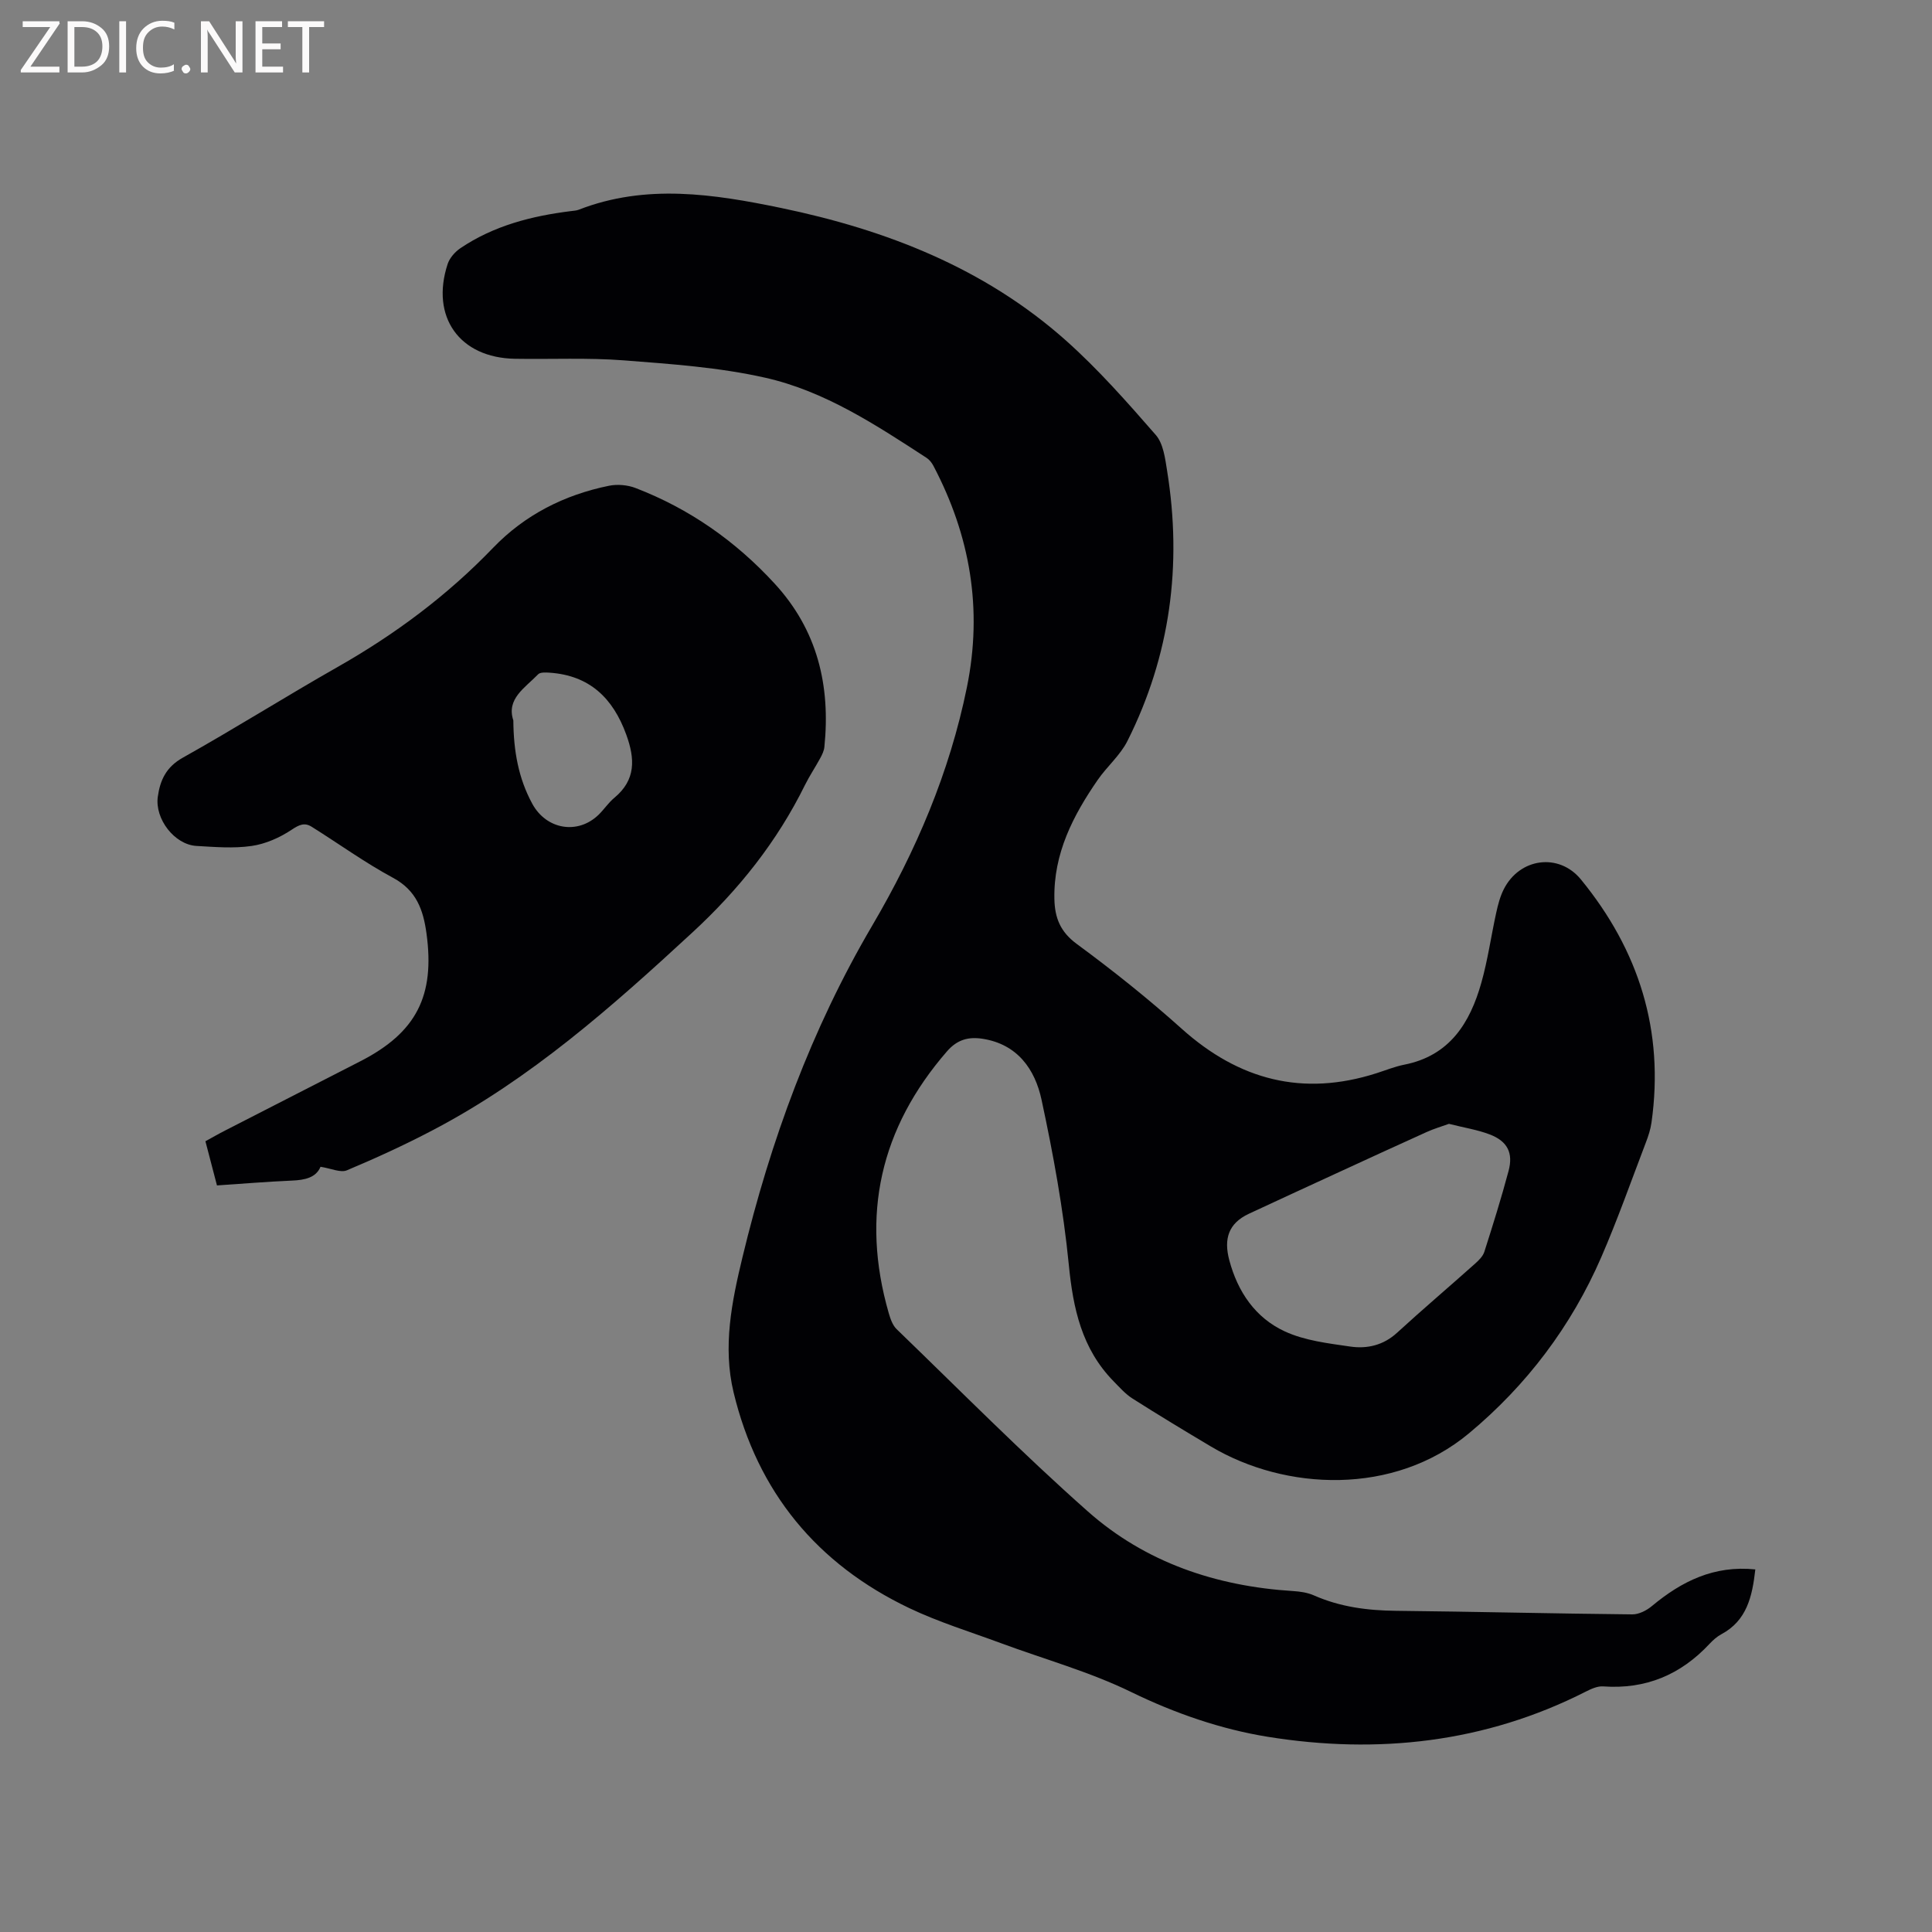 <svg enable-background="new 0 0 400 400" viewBox="0 0 400 400" xmlns="http://www.w3.org/2000/svg"><rect x="0" y="0" width="400" height="400" fill="#808080" stroke="none"/><path d="m363.42 324.93c-.63 5.66-1.78 10.6-7.01 13.41-.92.49-1.75 1.23-2.47 2-5.97 6.4-13.22 9.45-22.03 8.81-1.16-.08-2.47.51-3.57 1.07-20.9 10.63-43.18 13.02-65.89 9.36-9.63-1.56-19.15-4.83-28.22-9.25-8.6-4.2-17.98-6.79-27-10.13-6.35-2.35-12.87-4.35-18.96-7.25-19.11-9.11-31.42-24.02-36.39-44.68-2.27-9.46-.38-18.77 1.84-27.97 5.81-24.11 14.25-47.2 26.86-68.66 9.07-15.44 16.02-31.71 19.61-49.36 3.29-16.18.68-31.37-6.94-45.84-.33-.63-.83-1.27-1.42-1.65-10.5-6.83-21.09-13.82-33.41-16.59-9.54-2.15-19.45-2.83-29.24-3.59-7.49-.58-15.05-.2-22.57-.33-11.46-.19-17.52-8.67-13.93-19.62.41-1.25 1.51-2.5 2.62-3.26 6.92-4.68 14.79-6.69 22.96-7.7.53-.07 1.08-.09 1.56-.28 13.92-5.42 27.97-3.25 41.91-.36 21.77 4.52 42.11 12.44 58.95 27.43 6.7 5.97 12.7 12.78 18.61 19.56 1.57 1.8 1.94 4.87 2.35 7.44 3.14 19.49.66 38.23-8.22 55.93-1.49 2.96-4.23 5.27-6.15 8.05-5.12 7.41-9.16 15.25-8.97 24.64.08 3.9 1.21 6.81 4.64 9.33 7.5 5.52 14.81 11.35 21.74 17.57 11.84 10.61 25.05 14.07 40.3 9.19 1.91-.61 3.8-1.38 5.76-1.77 9.39-1.85 13.6-8.62 15.95-16.94 1.35-4.77 2.03-9.73 3.1-14.58.36-1.64.8-3.32 1.55-4.8 3.29-6.51 11.43-7.58 15.97-2.03 12.01 14.67 17.28 31.35 14.62 50.29-.2 1.45-.67 2.88-1.2 4.25-3.02 7.91-5.84 15.92-9.21 23.68-6.21 14.29-15.44 26.5-27.37 36.44-15.58 12.99-38.03 11.9-53.41 2.76-5.46-3.25-10.91-6.54-16.27-9.95-1.47-.93-2.68-2.32-3.92-3.58-6.58-6.72-8.38-15.05-9.27-24.17-1.13-11.45-3.22-22.85-5.64-34.11-1.35-6.29-4.98-11.52-12.25-12.63-2.89-.44-5.21.18-7.31 2.59-13.83 15.92-17.91 33.95-12.08 54.2.34 1.18.8 2.53 1.64 3.34 13.11 12.66 25.94 25.65 39.57 37.72 11.94 10.58 26.56 15.5 42.48 16.5 1.46.09 3 .31 4.32.89 5.43 2.4 11.1 3.14 16.99 3.2 16.32.17 32.64.58 48.96.74 1.36.01 2.98-.82 4.07-1.74 6.14-5.11 12.84-8.45 21.39-7.57zm-63.43-92.25c-1.4.51-3.07.99-4.63 1.7-6.25 2.82-12.48 5.69-18.71 8.56-6.03 2.78-12.07 5.55-18.09 8.36-4.21 1.97-5.23 5.18-4.05 9.6 1.76 6.61 5.42 11.94 11.49 14.75 4.12 1.91 8.96 2.47 13.55 3.14 3.5.51 6.87-.26 9.71-2.87 5.31-4.87 10.81-9.53 16.18-14.33.76-.68 1.59-1.51 1.88-2.43 1.77-5.54 3.51-11.1 5.01-16.72 1.01-3.75-.24-6.18-3.91-7.57-2.53-.97-5.28-1.39-8.43-2.19z" fill="#010104"/><path d="m66.36 241.57c-.94 2.27-3.27 2.75-5.94 2.86-5.07.22-10.13.64-15.5 1-.79-3.04-1.56-5.96-2.39-9.15 1.42-.77 2.76-1.55 4.14-2.25 9.32-4.78 18.66-9.55 27.98-14.33 11.57-5.94 15.42-13.54 13.65-26.44-.67-4.9-2.09-8.92-6.93-11.52-5.83-3.14-11.23-7.06-16.86-10.58-1.47-.92-2.59-.4-4.13.63-2.45 1.63-5.41 2.95-8.31 3.36-3.73.54-7.61.21-11.42-.01-4.51-.27-8.62-5.58-7.98-10.18.48-3.44 1.73-6.16 5.18-8.09 10.81-6.05 21.3-12.67 32.07-18.79 11.88-6.75 22.68-14.79 32.17-24.66 6.57-6.83 14.75-10.97 24-12.85 1.74-.35 3.84-.17 5.5.47 11.15 4.29 20.7 10.98 28.79 19.79 8.87 9.64 11.59 21.12 10.3 33.82-.08.8-.47 1.61-.87 2.34-1.01 1.86-2.2 3.63-3.14 5.52-5.78 11.73-13.71 21.69-23.34 30.57-16.62 15.35-33.49 30.3-53.69 40.89-5.8 3.05-11.78 5.79-17.82 8.33-1.3.55-3.23-.38-5.46-.73zm39.92-92.42c.05 6.37 1.07 12.02 3.93 17.27 2.91 5.34 9.42 6.46 13.75 2.24 1.13-1.11 2.02-2.48 3.23-3.48 4.48-3.71 4.29-8.07 2.48-13.06-2.75-7.59-7.61-12.29-15.9-12.85-.79-.05-1.92-.12-2.36.34-2.7 2.8-6.62 5.06-5.13 9.54z" fill="#010104"/><g fill="#fbfafa"><path d="m12.4 4.8-6.1 9h6v1.2h-8v-.5l6.1-8.9h-5.7v-1.2h7.6v.4z"/><path d="m14 15v-10.6h3c1.6 0 2.9.5 4 1.4s1.6 2.2 1.6 3.8-.5 3-1.6 3.9-2.4 1.5-4 1.5zm1.4-9.4v8.2h1.6c1.3 0 2.4-.4 3.1-1.1s1.1-1.8 1.1-3.1-.4-2.3-1.2-3-1.8-1-3.1-1z"/><path d="m26.1 4.4v10.6h-1.4v-10.6z"/><path d="m36.1 14.6c-.8.4-1.8.6-2.9.6-1.5 0-2.7-.5-3.6-1.4s-1.4-2.2-1.4-3.8c0-1.7.5-3.1 1.5-4.1s2.3-1.6 3.9-1.6c1 0 1.8.1 2.5.4v1.4c-.8-.4-1.6-.6-2.5-.6-1.2 0-2.1.4-2.9 1.2s-1.1 1.8-1.1 3.2c0 1.3.3 2.3 1 3s1.6 1.1 2.7 1.1c1 0 2-.2 2.7-.7v1.3z"/><path d="m37.6 14.3c0-.2.1-.5.3-.6s.4-.3.6-.3c.3 0 .5.1.6.3s.3.4.3.6-.1.4-.3.6-.4.3-.6.3c-.3 0-.5-.1-.6-.3s-.3-.4-.3-.6z"/><path d="m50.2 15h-1.6l-5.3-8.2c-.2-.2-.3-.5-.4-.7 0 .2.1.7.1 1.5v7.4h-1.4v-10.6h1.7l5.2 8.1c.2.4.4.6.4.7 0-.3-.1-.8-.1-1.5v-7.3h1.4z"/><path d="m58.6 15h-5.7v-10.6h5.5v1.2h-4.1v3.4h3.8v1.2h-3.8v3.6h4.3z"/><path d="m67.1 5.6h-3.1v9.4h-1.4v-9.4h-3v-1.2h7.5z"/></g></svg>